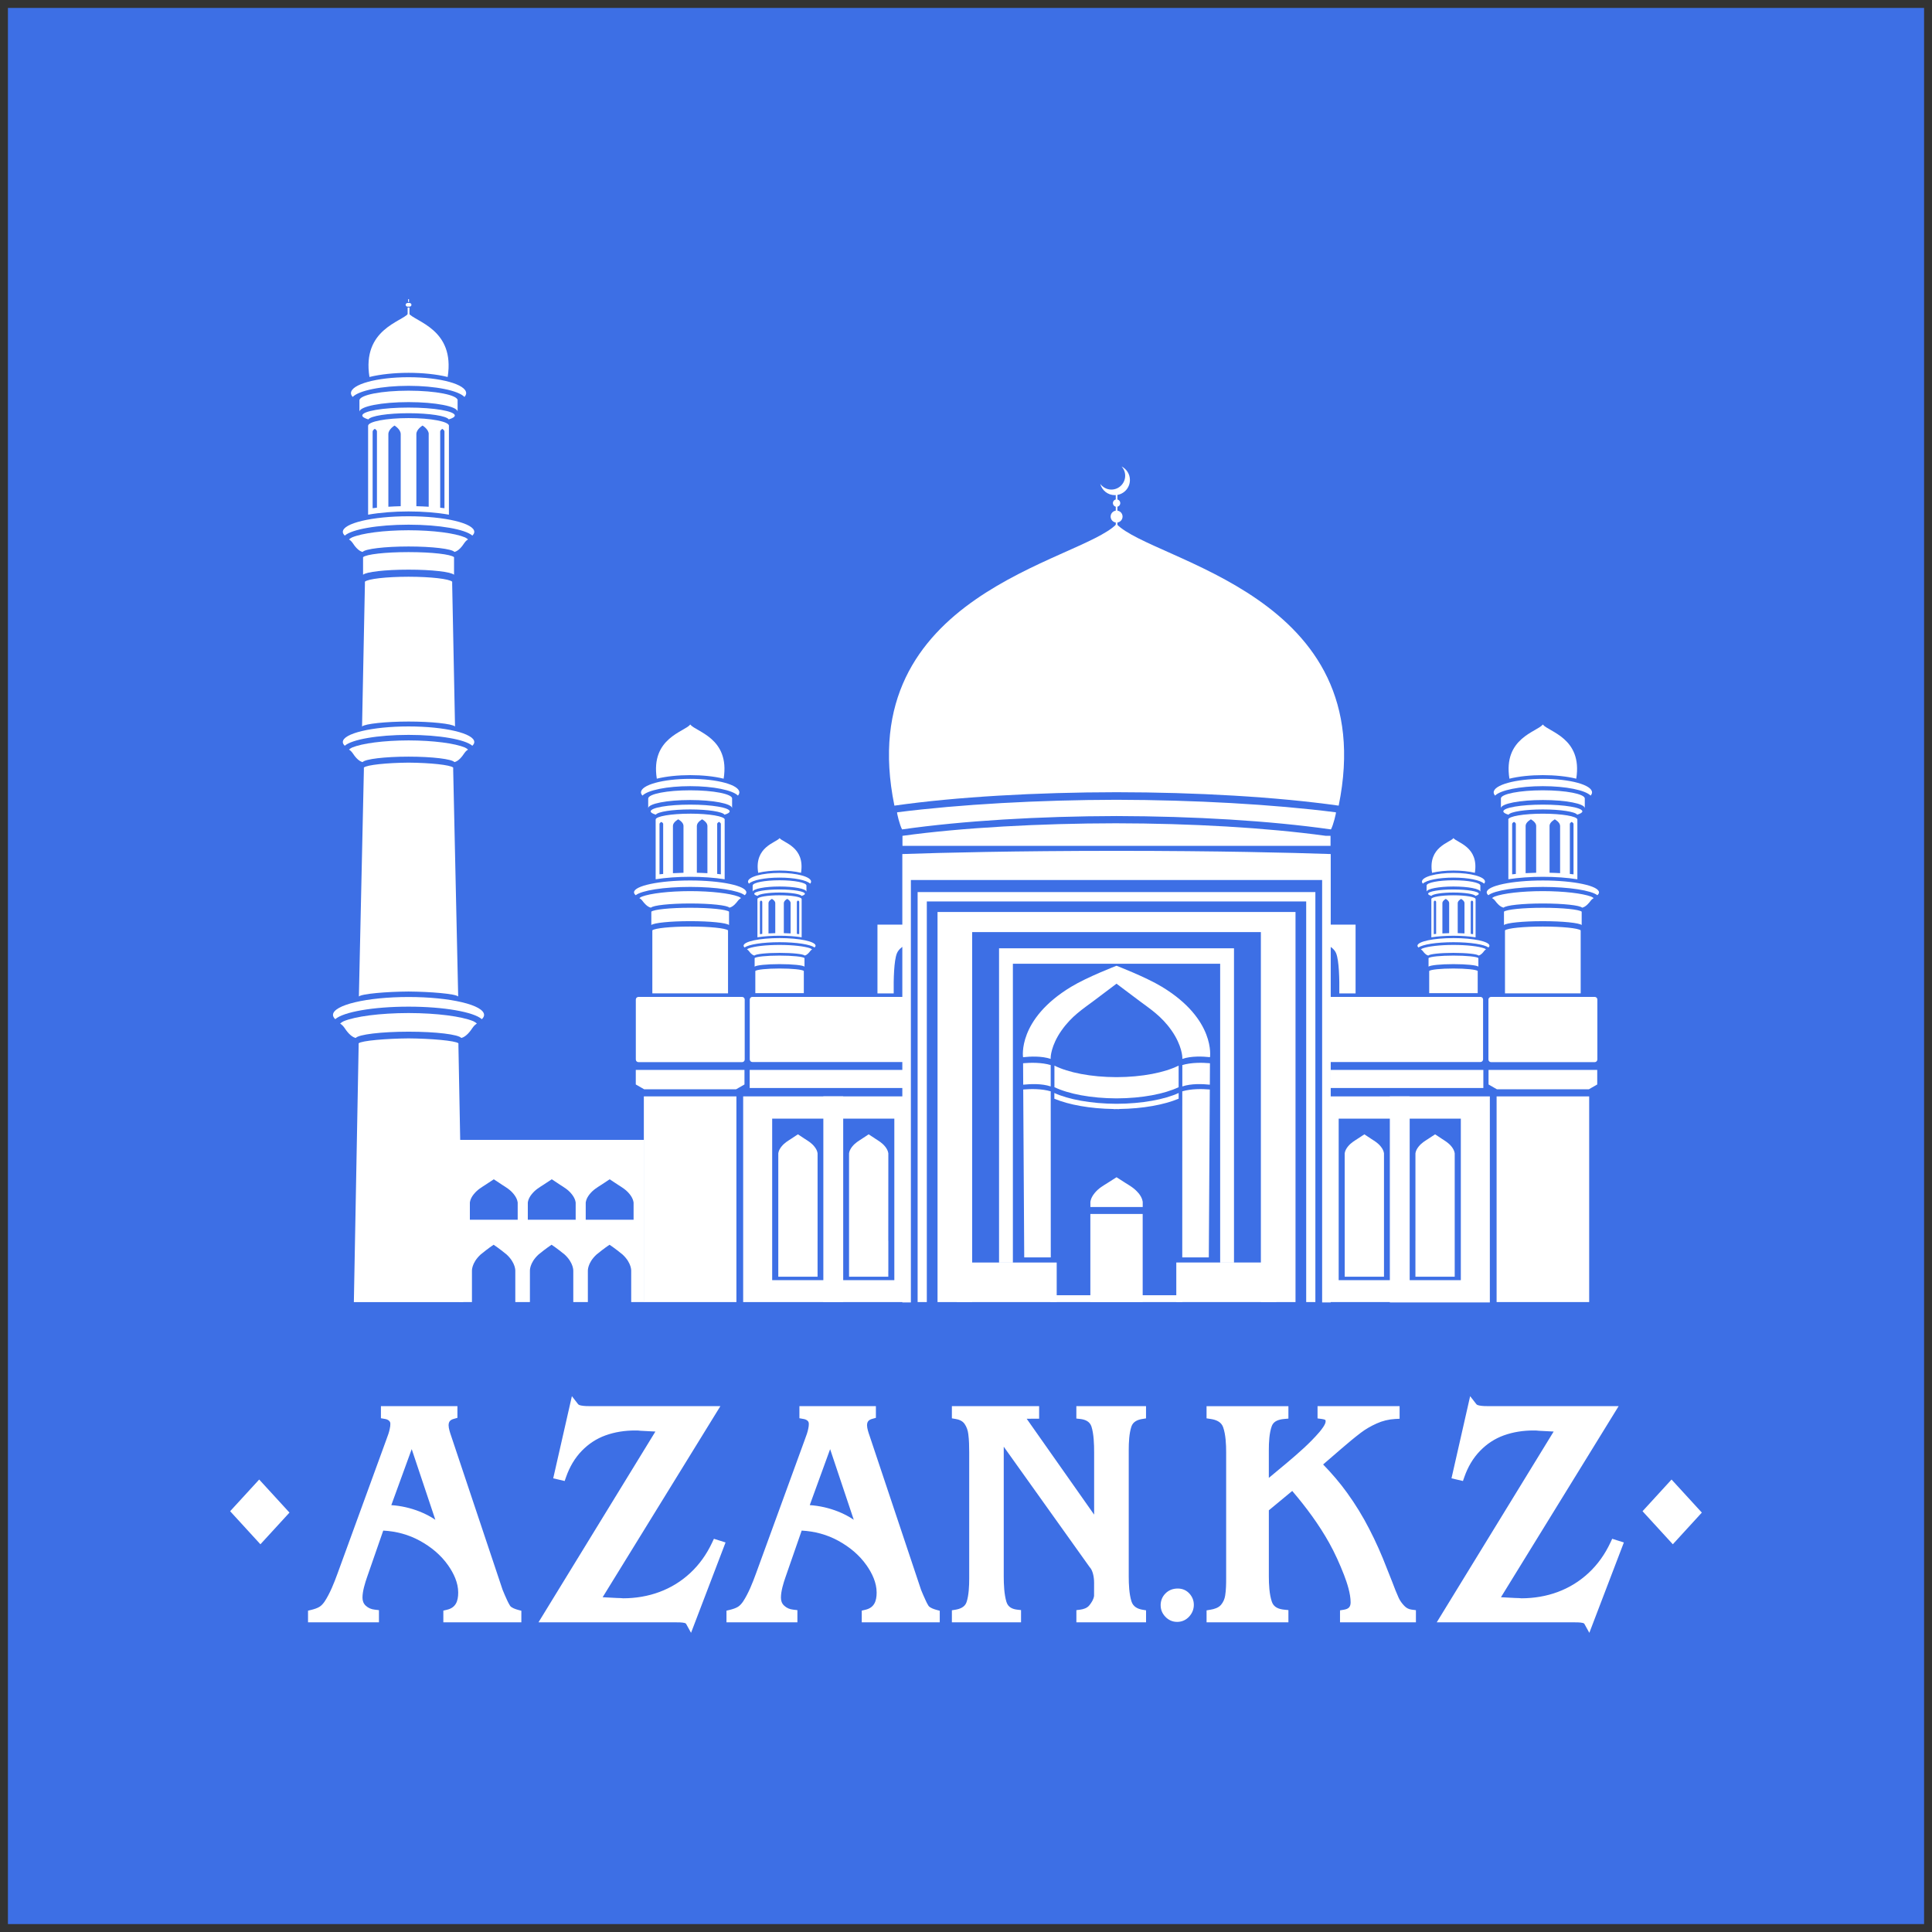 <?xml version="1.0" encoding="UTF-8" standalone="no" ?>
<!DOCTYPE svg PUBLIC "-//W3C//DTD SVG 1.1//EN" "http://www.w3.org/Graphics/SVG/1.1/DTD/svg11.dtd">
<svg xmlns="http://www.w3.org/2000/svg" xmlns:xlink="http://www.w3.org/1999/xlink" version="1.1" width="1032.428" height="1032.428" viewBox="7.143 7.143 1032.428 1032.428" xml:space="preserve">
<rect x="7.143" y="7.143" width="1032.428" height="1032.428" fill="#333333" stroke="none"/>
<desc>Created with Fabric.js 5.3.0</desc>
<defs>
</defs>
<g transform="matrix(1 0 0 1 523.357 523.357)" id="BlN--Eam2PyWOy8yV0fLf"  >
<g style=""   >
		<g transform="matrix(9.6 0 0 9.6 0 0)" id="de3V0vrE1dnioMZopCMGo"  >
<path style="stroke: none; stroke-width: 0.878; stroke-dasharray: none; stroke-linecap: butt; stroke-dashoffset: 0; stroke-linejoin: miter; stroke-miterlimit: 4; fill: rgb(61,111,229); fill-rule: nonzero; opacity: 1;"  transform=" translate(-53.331, -53.331)" d="M 0 106.662 L 0 0 L 106.662 0 L 106.662 106.662 z" stroke-linecap="round" />
</g>
		<g transform="matrix(9.522 0 0 9.522 3.628 -199.324)" id="I-EhHAw8oEBBFWKv1wzGY"  >
<path style="stroke: none; stroke-width: 1; stroke-dasharray: none; stroke-linecap: butt; stroke-dashoffset: 0; stroke-linejoin: miter; stroke-miterlimit: 4; fill: rgb(255,255,255); fill-rule: evenodd; opacity: 1;"  transform=" translate(-41.833, -16.52)" d="M 10.17 0.822 L 10.17 0.817 L 10.168 0.817 L 10.168 0.822 C 9.808 1.302 7.544 1.707 7.973 4.397 C 8.593 4.244 9.383 4.164 10.169 4.163 C 10.954 4.163 11.742 4.243 12.363 4.397 C 12.791 1.707 10.529 1.301 10.168 0.822 M 49.903 12.654 L 49.897 12.654 C 47.847 14.768 35 16.564 37.434 28.454 C 40.892 27.958 45.434 27.704 49.9 27.7 C 54.368 27.703 58.844 27.958 62.367 28.453 C 64.8 16.563 51.953 14.768 49.903 12.653 M 25.976 23.9 L 25.976 23.896 L 25.976 23.901 C 25.666 24.309 23.736 24.654 24.1 26.941 C 24.63 26.809 25.304 26.741 25.976 26.741 C 26.648 26.741 27.321 26.809 27.851 26.941 C 28.218 24.654 26.286 24.309 25.977 23.901 M 30.992 30.276 L 30.992 30.273 L 30.992 30.276 C 30.794 30.536 29.555 30.758 29.789 32.223 C 30.129 32.14 30.559 32.096 30.991 32.096 C 31.421 32.096 31.853 32.14 32.193 32.223 C 32.428 30.758 31.189 30.537 30.991 30.276 M 73.824 23.9 L 73.824 23.896 L 73.824 23.901 C 74.134 24.309 76.066 24.654 75.7 26.941 C 75.17 26.809 74.496 26.741 73.824 26.741 C 73.152 26.741 72.479 26.809 71.949 26.941 C 71.582 24.654 73.515 24.309 73.823 23.901 M 68.81 30.276 L 68.81 30.273 L 68.81 30.276 C 69.007 30.536 70.245 30.758 70.01 32.223 C 69.67 32.14 69.24 32.096 68.81 32.096 C 68.378 32.096 67.946 32.14 67.607 32.223 C 67.372 30.758 68.611 30.537 68.809 30.276" stroke-linecap="round" />
</g>
		<g transform="matrix(9.522 0 0 9.522 80.48 -243.554)" id="DtCJq4bh1eZ2fC_P6mS5m"  >
<path style="stroke: none; stroke-width: 1; stroke-dasharray: none; stroke-linecap: butt; stroke-dashoffset: 0; stroke-linejoin: miter; stroke-miterlimit: 4; fill: rgb(255,255,255); fill-rule: evenodd; opacity: 1;"  transform=" translate(-49.904, -11.875)" d="M 49.857 11 L 49.95 11 L 49.95 12.75 L 49.857 12.75 z" stroke-linecap="round" />
</g>
		<g transform="matrix(9.522 0 0 9.522 10.612 -43.582)" id="-v6zJ9wLMAKMXlPa6huDy"  >
<path style="stroke: none; stroke-width: 1; stroke-dasharray: none; stroke-linecap: butt; stroke-dashoffset: 0; stroke-linejoin: miter; stroke-miterlimit: 4; fill: rgb(255,255,255); fill-rule: evenodd; opacity: 1;"  transform=" translate(-42.566, -32.876)" d="M 49.568 12.23 C 49.568 12.416 49.718 12.567 49.904 12.567 C 50.088 12.567 50.238 12.417 50.238 12.231 C 50.238 12.046 50.088 11.895 49.904 11.895 C 49.719 11.895 49.568 12.045 49.568 12.232 M 49.697 11.475 C 49.697 11.589 49.789 11.682 49.904 11.682 C 50.017 11.682 50.109 11.589 50.109 11.475 C 50.109 11.361 50.016 11.268 49.903 11.268 C 49.788 11.268 49.696 11.361 49.696 11.475 M 50.185 9.42 C 50.308 9.557 50.385 9.736 50.385 9.936 C 50.385 10.366 50.038 10.716 49.609 10.716 C 49.352 10.716 49.126 10.586 48.985 10.394 C 49.081 10.758 49.409 11.028 49.801 11.028 C 50.271 11.028 50.651 10.648 50.651 10.176 C 50.651 9.844 50.459 9.56 50.184 9.419 M 23.212 27.71 C 23.212 27.772 23.242 27.833 23.294 27.89 C 23.588 27.586 24.674 27.36 25.974 27.36 C 27.271 27.36 28.357 27.586 28.652 27.89 C 28.702 27.833 28.732 27.772 28.732 27.71 C 28.732 27.29 27.497 26.95 25.972 26.95 C 24.448 26.95 23.212 27.29 23.212 27.71 M 49.898 30.99 C 44.138 30.992 40.14 31.093 37.878 31.17 L 37.878 56.333 L 38.358 56.333 L 38.358 32.626 L 61.438 32.626 L 61.438 56.333 L 61.92 56.333 L 61.92 31.17 C 59.658 31.093 55.66 30.992 49.898 30.99" stroke-linecap="round" />
</g>
		<g transform="matrix(9.522 0 0 9.522 80.432 74.543)" id="SyaY1j-kHhHAMTAJMH7tF"  >
<path style="stroke: none; stroke-width: 1; stroke-dasharray: none; stroke-linecap: butt; stroke-dashoffset: 0; stroke-linejoin: miter; stroke-miterlimit: 4; fill: rgb(255,255,255); fill-rule: evenodd; opacity: 1;"  transform=" translate(-49.898, -45.282)" d="M 43.306 36.46 L 43.306 54.103 L 44.082 54.103 L 44.082 37.327 L 55.715 37.327 L 55.715 54.103 L 56.491 54.103 L 56.491 36.46 L 43.307 36.46" stroke-linecap="round" />
</g>
		<g transform="matrix(9.522 0 0 9.522 -101.269 -88.431)" id="A4-U8m2hfESi2UHphofbx"  >
<path style="stroke: none; stroke-width: 1; stroke-dasharray: none; stroke-linecap: butt; stroke-dashoffset: 0; stroke-linejoin: miter; stroke-miterlimit: 4; fill: rgb(255,255,255); fill-rule: evenodd; opacity: 1;"  transform=" translate(-30.816, -28.166)" d="M 53.59 44.487 L 53.588 53.807 L 55.078 53.807 L 55.134 44.384 C 54.697 44.346 54.094 44.338 53.591 44.487 M 55.136 44.114 L 55.142 42.91 C 54.706 42.872 54.098 42.862 53.592 43.012 L 53.592 44.212 C 54.092 44.042 54.735 44.072 55.136 44.114 M 46.206 44.487 L 46.209 53.807 L 44.719 53.807 L 44.663 44.384 C 45.099 44.346 45.703 44.338 46.205 44.487 M 44.662 44.114 L 44.655 42.91 C 45.092 42.872 45.699 42.862 46.205 43.012 L 46.205 44.212 C 45.705 44.042 45.062 44.072 44.662 44.114 M 52.45 38.622 C 51.523 38.062 49.903 37.442 49.903 37.442 L 49.893 37.442 C 49.893 37.442 48.273 38.062 47.349 38.622 C 44.321 40.452 44.653 42.572 44.653 42.572 C 45.053 42.527 45.701 42.497 46.203 42.667 L 46.203 42.584 C 46.203 42.584 46.213 41.922 46.81 41.074 C 47.385 40.256 48.012 39.866 48.62 39.408 C 49.325 38.878 49.84 38.491 49.895 38.448 L 49.895 38.442 L 49.895 38.444 L 49.9 38.444 L 49.9 38.442 L 49.902 38.442 L 49.902 38.449 C 49.958 38.489 50.472 38.877 51.177 39.407 C 51.785 39.865 52.413 40.255 52.987 41.072 C 53.583 41.922 53.592 42.582 53.592 42.582 L 53.592 42.666 C 54.095 42.496 54.745 42.526 55.144 42.57 C 55.144 42.57 55.474 40.453 52.449 38.622 M 51.127 50.196 C 50.897 49.919 50.649 49.786 50.407 49.633 L 49.901 49.309 L 49.901 49.306 L 49.9 49.306 L 49.9 49.308 C 49.877 49.32 49.672 49.451 49.392 49.631 C 49.15 49.785 48.9 49.917 48.672 50.194 C 48.435 50.481 48.432 50.704 48.432 50.704 L 48.432 50.98 L 51.369 50.98 L 51.369 50.703 C 51.369 50.703 51.366 50.481 51.129 50.193 M 51.367 51.37 L 48.43 51.37 L 48.43 56.302 L 51.367 56.302 L 51.367 51.37 M 53.383 43.043 C 52.603 43.433 51.337 43.687 49.898 43.691 C 48.461 43.688 47.194 43.433 46.414 43.044 L 46.414 44.254 C 47.206 44.632 48.467 44.877 49.894 44.882 L 49.904 44.882 C 51.331 44.878 52.591 44.632 53.384 44.255 L 53.384 43.045 M 10.115 0.503 L 10.218 0.503 L 10.218 0.913 L 10.115 0.913 Z M 10.14 0.03 L 10.192 0.03 L 10.192 0.187 L 10.142 0.187 L 10.142 0.03 Z M 10.004 0.345 C 10.004 0.403 10.057 0.451 10.121 0.451 L 10.213 0.451 C 10.278 0.451 10.33 0.404 10.33 0.346 C 10.33 0.288 10.277 0.241 10.212 0.241 L 10.122 0.241 C 10.057 0.241 10.004 0.288 10.004 0.346 M 13.856 13.09 C 13.856 12.606 12.204 12.214 10.166 12.214 C 8.129 12.214 6.478 12.606 6.478 13.09 C 6.478 13.162 6.518 13.23 6.588 13.298 C 6.98 12.948 8.432 12.686 10.168 12.686 C 11.902 12.686 13.353 12.946 13.746 13.298 C 13.816 13.231 13.856 13.162 13.856 13.09 M 12.72 15.43 L 12.72 14.51 C 12.547 14.35 11.48 14.225 10.184 14.225 L 10.15 14.225 C 8.854 14.225 7.786 14.349 7.614 14.51 L 7.614 15.496 C 7.784 15.334 8.852 15.21 10.15 15.21 L 10.183 15.21 C 11.48 15.21 12.549 15.334 12.719 15.496 L 12.719 15.429 M 6.934 5.305 C 6.934 5.378 6.97 5.449 7.031 5.517 C 7.377 5.159 8.648 4.893 10.168 4.893 C 11.688 4.893 12.958 5.159 13.304 5.517 C 13.364 5.449 13.4 5.377 13.4 5.305 C 13.4 4.81 11.952 4.41 10.167 4.41 C 8.382 4.41 6.934 4.81 6.934 5.305 M 10.167 6.704 C 8.914 6.704 7.897 6.898 7.897 7.137 L 7.897 12.125 C 8.561 12.005 9.367 11.943 10.167 11.943 C 10.967 11.943 11.77 12.005 12.432 12.125 L 12.432 7.15 L 12.436 7.137 C 12.436 6.897 11.42 6.704 10.166 6.704 z M 8.393 7.464 L 8.393 11.732 L 8.151 11.762 L 8.151 7.458 L 8.153 7.458 C 8.157 7.372 8.27 7.308 8.273 7.308 C 8.276 7.308 8.39 7.372 8.393 7.458 L 8.393 7.462 z M 9.727 7.601 L 9.727 11.649 C 9.489 11.655 9.257 11.665 9.034 11.679 L 9.034 7.59 C 9.046 7.324 9.371 7.13 9.379 7.124 L 9.382 7.124 C 9.389 7.131 9.715 7.324 9.726 7.59 L 9.728 7.603 L 9.725 7.603 Z M 11.297 7.601 L 11.297 11.679 C 11.077 11.665 10.844 11.655 10.605 11.649 L 10.605 7.59 C 10.618 7.324 10.943 7.13 10.951 7.124 L 10.956 7.124 C 10.963 7.131 11.288 7.324 11.299 7.59 L 11.302 7.603 L 11.3 7.603 Z M 12.182 7.465 L 12.182 11.762 C 12.104 11.752 12.022 11.742 11.942 11.734 L 11.942 7.46 C 11.945 7.374 12.058 7.31 12.062 7.31 C 12.065 7.31 12.178 7.374 12.182 7.46 L 12.182 7.464 z" stroke-linecap="round" />
</g>
		<g transform="matrix(9.522 0 0 9.522 -297.887 -301.819)" id="S-6dycysozISfoPhT63pl"  >
<path style="stroke: none; stroke-width: 1; stroke-dasharray: none; stroke-linecap: butt; stroke-dashoffset: 0; stroke-linejoin: miter; stroke-miterlimit: 4; fill: rgb(255,255,255); fill-rule: evenodd; opacity: 1;"  transform=" translate(-10.168, -5.756)" d="M 12.92 6.345 L 12.92 5.715 L 12.924 5.709 C 12.924 5.409 11.689 5.165 10.167 5.165 C 8.652 5.165 7.424 5.405 7.411 5.705 L 7.411 6.347 C 7.425 6.049 8.653 5.807 10.168 5.807 C 11.678 5.807 12.903 6.047 12.922 6.344" stroke-linecap="round" />
</g>
		<g transform="matrix(9.522 0 0 9.522 -297.892 -208.061)" id="OWY5KsdRllcTGWKav23CF"  >
<path style="stroke: none; stroke-width: 1; stroke-dasharray: none; stroke-linecap: butt; stroke-dashoffset: 0; stroke-linejoin: miter; stroke-miterlimit: 4; fill: rgb(255,255,255); fill-rule: evenodd; opacity: 1;"  transform=" translate(-10.167, -15.602)" d="M 12.763 6.558 C 12.763 6.313 11.6 6.113 10.167 6.113 C 8.733 6.113 7.571 6.313 7.571 6.558 C 7.571 6.638 7.697 6.713 7.911 6.778 C 8.033 6.582 8.996 6.43 10.168 6.43 C 11.338 6.43 12.302 6.582 12.423 6.777 C 12.639 6.713 12.763 6.637 12.763 6.557 M 13.335 13.398 C 12.769 13.163 11.567 13 10.169 12.998 L 10.165 12.998 C 8.765 13 7.563 13.163 6.998 13.398 C 6.925 13.434 6.866 13.472 6.826 13.513 C 6.856 13.533 6.956 13.598 7.038 13.723 C 7.13 13.863 7.338 14.159 7.588 14.216 C 7.726 14.044 8.825 13.91 10.165 13.909 C 11.505 13.909 12.603 14.043 12.742 14.215 C 12.992 14.158 13.199 13.863 13.292 13.721 C 13.372 13.597 13.472 13.531 13.504 13.511 C 13.464 13.471 13.404 13.433 13.334 13.397 M 13.856 24.884 C 13.856 24.401 12.204 24.008 10.166 24.008 C 8.129 24.008 6.478 24.401 6.478 24.884 C 6.478 24.956 6.518 25.026 6.588 25.092 C 6.98 24.742 8.432 24.482 10.168 24.482 C 11.902 24.482 13.353 24.742 13.746 25.092 C 13.816 25.026 13.856 24.956 13.856 24.884" stroke-linecap="round" />
</g>
		<g transform="matrix(9.522 0 0 9.522 -297.901 -46.072)" id="OYHPPHXSvCbjE7DuJqOva"  >
<path style="stroke: none; stroke-width: 1; stroke-dasharray: none; stroke-linecap: butt; stroke-dashoffset: 0; stroke-linejoin: miter; stroke-miterlimit: 4; fill: rgb(255,255,255); fill-rule: evenodd; opacity: 1;"  transform=" translate(-10.166, -32.614)" d="M 13.335 25.192 C 12.769 24.958 11.567 24.795 10.169 24.792 L 10.165 24.792 C 8.765 24.795 7.563 24.958 6.998 25.192 C 6.925 25.228 6.866 25.267 6.826 25.307 C 6.856 25.327 6.956 25.393 7.038 25.517 C 7.13 25.657 7.338 25.953 7.588 26.01 C 7.726 25.84 8.825 25.704 10.165 25.703 C 11.505 25.703 12.603 25.839 12.742 26.01 C 12.992 25.953 13.199 25.658 13.292 25.517 C 13.372 25.393 13.472 25.327 13.504 25.307 C 13.464 25.267 13.404 25.227 13.334 25.192 M 14.406 40.2 C 14.406 39.642 12.508 39.192 10.166 39.192 C 7.826 39.192 5.926 39.642 5.926 40.199 C 5.926 40.279 5.974 40.359 6.053 40.437 C 6.506 40.034 8.173 39.734 10.167 39.734 C 12.16 39.734 13.827 40.034 14.28 40.437 C 14.36 40.36 14.406 40.28 14.406 40.197" stroke-linecap="round" />
</g>
		<g transform="matrix(9.522 0 0 9.522 -69.811 0.114)" id="RqzFLODwvYyZUj-zJ5qu3"  >
<path style="stroke: none; stroke-width: 1; stroke-dasharray: none; stroke-linecap: butt; stroke-dashoffset: 0; stroke-linejoin: miter; stroke-miterlimit: 4; fill: rgb(255,255,255); fill-rule: evenodd; opacity: 1;"  transform=" translate(-34.12, -37.465)" d="M 13.807 40.553 C 13.157 40.283 11.777 40.096 10.169 40.093 L 10.164 40.093 C 8.556 40.096 7.174 40.283 6.524 40.553 C 6.444 40.593 6.374 40.638 6.328 40.683 C 6.364 40.707 6.478 40.783 6.572 40.925 C 6.678 41.087 6.917 41.425 7.202 41.493 C 7.362 41.295 8.625 41.141 10.165 41.139 C 11.705 41.139 12.967 41.294 13.127 41.492 C 13.411 41.425 13.65 41.086 13.757 40.924 C 13.85 40.782 13.965 40.706 14.002 40.684 C 13.954 40.637 13.887 40.594 13.804 40.552 M 61.91 30.182 L 61.908 30.182 L 61.908 30.148 L 61.652 30.148 C 58.272 29.686 54.062 29.448 49.856 29.444 C 45.646 29.448 41.214 29.686 37.886 30.148 L 37.886 30.71 L 61.91 30.71 L 61.91 30.182 L 61.912 30.182 M 46.41 44.582 L 46.41 44.902 C 47.225 45.242 48.407 45.459 49.745 45.479 L 49.745 45.486 L 49.898 45.482 L 50.052 45.486 L 50.052 45.478 C 51.39 45.458 52.572 45.241 53.386 44.9 L 53.386 44.58 C 52.606 44.94 51.336 45.182 49.901 45.186 C 48.461 45.182 47.193 44.939 46.411 44.58 z" stroke-linecap="round" />
</g>
		<g transform="matrix(9.522 0 0 9.522 10.151 -14.002)" id="HvBdHAruoyugdyKHvRHo8"  >
<path style="stroke: none; stroke-width: 1; stroke-dasharray: none; stroke-linecap: butt; stroke-dashoffset: 0; stroke-linejoin: miter; stroke-miterlimit: 4; fill: rgb(255,255,255); fill-rule: evenodd; opacity: 1;"  transform=" translate(-42.518, -35.983)" d="M 62.21 28.828 C 58.658 28.376 54.252 28.135 49.91 28.125 L 49.887 28.125 C 45.545 28.135 41.139 28.375 37.587 28.828 C 37.557 28.831 37.734 29.56 37.865 29.788 C 41.295 29.3 45.552 29.048 49.898 29.038 C 54.245 29.048 58.504 29.3 61.933 29.788 C 62.063 29.56 62.24 28.831 62.211 28.828 M 37.57 36.753 C 37.678 36.471 37.957 36.328 38.12 36.233 L 38.12 35.131 L 36.483 35.131 L 36.483 38.991 L 37.395 38.991 C 37.383 38.181 37.41 37.166 37.569 36.754 M 22.92 43.285 L 22.92 44.102 L 23.39 44.372 L 28.55 44.372 L 29.02 44.102 L 29.02 43.285 L 22.92 43.285 M 29.124 33.32 C 29.124 32.953 27.714 32.654 25.974 32.654 C 24.232 32.654 22.821 32.954 22.821 33.321 C 22.821 33.377 22.857 33.431 22.916 33.481 C 23.252 33.213 24.492 33.015 25.974 33.015 C 27.454 33.015 28.694 33.213 29.032 33.481 C 29.092 33.431 29.126 33.377 29.126 33.321 M 28.153 35.103 L 28.153 34.403 C 28.006 34.281 27.093 34.186 25.987 34.186 L 25.957 34.186 C 24.851 34.186 23.939 34.281 23.792 34.403 L 23.792 35.153 C 23.937 35.033 24.85 34.937 25.958 34.937 L 25.988 34.937 C 27.095 34.937 28.008 35.032 28.153 35.154 L 28.153 35.104 M 25.973 28.905 C 24.903 28.905 24.035 29.053 24.035 29.235 L 24.035 32.587 C 24.601 32.495 25.288 32.447 25.973 32.447 C 26.656 32.447 27.343 32.495 27.908 32.587 L 27.908 29.244 L 27.911 29.234 C 27.911 29.054 27.044 28.904 25.974 28.904 z M 24.457 29.485 L 24.457 32.288 L 24.251 32.308 L 24.251 29.481 C 24.256 29.417 24.351 29.369 24.355 29.367 C 24.358 29.369 24.455 29.417 24.458 29.482 L 24.458 29.486 z M 25.597 29.589 L 25.597 32.222 C 25.393 32.226 25.195 32.234 25.005 32.245 L 25.005 29.578 C 25.015 29.375 25.295 29.228 25.3 29.222 L 25.304 29.222 C 25.309 29.228 25.588 29.375 25.596 29.577 L 25.598 29.587 z M 26.94 29.589 L 26.94 32.245 C 26.75 32.235 26.55 32.225 26.347 32.222 L 26.347 29.578 L 26.349 29.578 C 26.357 29.375 26.635 29.228 26.641 29.222 L 26.645 29.222 C 26.651 29.228 26.929 29.375 26.939 29.577 L 26.939 29.587 z M 27.694 29.483 L 27.694 32.308 C 27.626 32.298 27.558 32.292 27.488 32.285 L 27.488 29.479 C 27.491 29.415 27.588 29.367 27.59 29.365 L 27.592 29.365 C 27.594 29.367 27.69 29.415 27.694 29.48 L 27.694 29.484 z M 28.325 28.594 L 28.325 28.06 L 28.327 28.053 C 28.327 27.798 27.273 27.593 25.973 27.593 C 24.678 27.593 23.629 27.797 23.619 28.05 L 23.617 28.05 L 23.617 28.596 C 23.627 28.343 24.677 28.138 25.972 28.138 C 27.262 28.138 28.308 28.342 28.324 28.594" stroke-linecap="round" />
</g>
		<g transform="matrix(9.522 0 0 9.522 -127.462 -35.798)" id="WXOJCwBdc0KkJvrxD-Zk7"  >
<path style="stroke: none; stroke-width: 1; stroke-dasharray: none; stroke-linecap: butt; stroke-dashoffset: 0; stroke-linejoin: miter; stroke-miterlimit: 4; fill: rgb(255,255,255); fill-rule: evenodd; opacity: 1;"  transform=" translate(-28.066, -33.694)" d="M 28.19 28.775 C 28.19 28.567 27.197 28.397 25.973 28.397 C 24.748 28.397 23.755 28.567 23.755 28.775 C 23.755 28.843 23.862 28.905 24.045 28.961 C 24.15 28.797 24.972 28.667 25.973 28.667 C 26.973 28.667 27.796 28.797 27.899 28.962 C 28.082 28.908 28.189 28.845 28.189 28.777 M 28.097 38.99 L 28.097 35.452 C 27.955 35.332 27.067 35.24 25.987 35.24 L 25.957 35.24 C 24.88 35.24 23.99 35.332 23.849 35.452 L 23.849 38.99 L 28.096 38.99 M 28.68 33.556 C 28.195 33.376 27.17 33.253 25.974 33.251 L 25.971 33.251 C 24.777 33.254 23.751 33.378 23.268 33.557 C 23.206 33.585 23.155 33.614 23.121 33.645 C 23.148 33.659 23.234 33.71 23.301 33.805 C 23.381 33.912 23.559 34.137 23.771 34.18 C 23.891 34.048 24.829 33.946 25.974 33.945 C 27.118 33.945 28.057 34.048 28.174 34.179 C 28.388 34.135 28.564 33.909 28.644 33.802 C 28.714 33.708 28.799 33.657 28.826 33.642 C 28.791 33.612 28.741 33.582 28.68 33.555 M 33.01 36.315 C 33.01 36.078 32.105 35.887 30.99 35.887 C 29.874 35.887 28.97 36.077 28.97 36.315 C 28.97 36.35 28.99 36.385 29.03 36.415 C 29.244 36.245 30.04 36.118 30.99 36.118 C 31.94 36.118 32.734 36.245 32.95 36.416 C 32.987 36.384 33.01 36.35 33.01 36.316 M 32.388 37.457 L 32.388 37.007 C 32.293 36.929 31.708 36.869 30.998 36.869 L 30.98 36.869 C 30.27 36.869 29.686 36.929 29.59 37.007 L 29.59 37.489 C 29.684 37.409 30.27 37.349 30.98 37.349 L 31 37.349 C 31.71 37.349 32.294 37.409 32.388 37.489 L 32.388 37.456 M 29.22 32.718 C 29.22 32.758 29.24 32.796 29.272 32.833 C 29.46 32.638 30.157 32.493 30.989 32.493 C 31.821 32.493 32.517 32.638 32.706 32.833 C 32.738 32.796 32.758 32.757 32.758 32.718 C 32.758 32.448 31.964 32.23 30.988 32.23 C 30.01 32.23 29.218 32.45 29.218 32.718 M 30.99 33.484 C 30.303 33.484 29.747 33.579 29.747 33.696 L 29.747 35.843 C 30.11 35.785 30.55 35.755 30.989 35.755 C 31.426 35.755 31.867 35.785 32.229 35.843 L 32.229 33.697 C 32.229 33.58 31.675 33.485 30.989 33.485 z M 30.018 33.854 L 30.018 35.652 L 29.886 35.666 L 29.886 33.854 C 29.888 33.811 29.95 33.781 29.952 33.779 C 29.952 33.779 30.016 33.809 30.018 33.852 z M 30.748 33.922 L 30.748 35.61 C 30.618 35.614 30.491 35.618 30.368 35.626 L 30.368 33.915 C 30.376 33.785 30.554 33.69 30.558 33.687 L 30.56 33.687 C 30.564 33.69 30.742 33.785 30.748 33.915 L 30.748 33.921 z M 31.608 33.922 L 31.608 35.626 C 31.488 35.618 31.36 35.614 31.228 35.61 L 31.228 33.915 L 31.23 33.915 C 31.235 33.785 31.414 33.69 31.42 33.687 C 31.424 33.69 31.602 33.785 31.61 33.915 L 31.61 33.921 z M 32.092 33.855 L 32.092 35.665 C 32.049 35.661 32.005 35.655 31.96 35.652 L 31.96 33.852 C 31.963 33.812 32.025 33.782 32.027 33.779 C 32.029 33.779 32.091 33.809 32.092 33.852 L 32.092 33.854 z" stroke-linecap="round" />
</g>
		<g transform="matrix(9.522 0 0 9.522 -99.634 -42.744)" id="DsBnp72wVPss-okX4bfCV"  >
<path style="stroke: none; stroke-width: 1; stroke-dasharray: none; stroke-linecap: butt; stroke-dashoffset: 0; stroke-linejoin: miter; stroke-miterlimit: 4; fill: rgb(255,255,255); fill-rule: evenodd; opacity: 1;"  transform=" translate(-30.988, -32.964)" d="M 32.497 33.284 L 32.497 32.938 C 32.497 32.774 31.823 32.642 30.989 32.642 C 30.159 32.642 29.486 32.772 29.479 32.936 L 29.479 33.286 C 29.486 33.124 30.159 32.992 30.989 32.992 C 31.815 32.992 32.486 33.122 32.496 33.284" stroke-linecap="round" />
</g>
		<g transform="matrix(9.522 0 0 9.522 110.613 33.022)" id="QP4uR4euMH7xs2QyMwSVU"  >
<path style="stroke: none; stroke-width: 1; stroke-dasharray: none; stroke-linecap: butt; stroke-dashoffset: 0; stroke-linejoin: miter; stroke-miterlimit: 4; fill: rgb(255,255,255); fill-rule: evenodd; opacity: 1;"  transform=" translate(-53.068, -40.921)" d="M 32.41 33.4 C 32.41 33.267 31.774 33.158 30.99 33.158 C 30.204 33.158 29.567 33.268 29.567 33.4 C 29.567 33.444 29.637 33.484 29.754 33.52 C 29.82 33.414 30.348 33.33 30.989 33.33 C 31.629 33.33 32.157 33.414 32.224 33.52 C 32.341 33.484 32.409 33.444 32.409 33.4 M 32.35 38.978 L 32.35 37.73 C 32.26 37.653 31.69 37.594 30.998 37.594 L 30.98 37.594 C 30.29 37.594 29.718 37.654 29.628 37.73 L 29.628 38.978 L 32.35 38.978 M 32.724 36.465 C 32.414 36.351 31.756 36.271 30.99 36.27 L 30.988 36.27 C 30.222 36.27 29.564 36.35 29.254 36.465 C 29.214 36.483 29.182 36.502 29.16 36.521 C 29.178 36.531 29.232 36.564 29.277 36.624 C 29.327 36.694 29.441 36.838 29.577 36.866 C 29.653 36.782 30.255 36.716 30.989 36.716 C 31.722 36.716 32.323 36.782 32.399 36.866 C 32.536 36.838 32.649 36.694 32.701 36.624 C 32.745 36.564 32.799 36.532 32.817 36.522 C 32.794 36.504 32.762 36.485 32.723 36.467 M 29.31 43.285 L 37.902 43.285 L 37.902 44.3 L 29.312 44.3 L 29.312 43.285 z M 33.122 52.872 L 33.122 47.98 C 33.122 47.98 33.122 47.807 32.942 47.586 C 32.772 47.373 32.584 47.271 32.402 47.152 C 32.192 47.012 32.038 46.912 32.022 46.902 L 32.022 46.899 L 32.019 46.899 L 31.637 47.151 C 31.457 47.271 31.269 47.371 31.097 47.585 C 30.919 47.805 30.917 47.979 30.917 47.979 L 30.917 54.892 L 33.121 54.892 L 33.121 52.872 M 37.09 52.872 L 37.093 47.98 C 37.093 47.98 37.09 47.807 36.913 47.586 C 36.741 47.373 36.553 47.271 36.373 47.152 C 36.163 47.012 36.008 46.912 35.993 46.902 L 35.993 46.899 L 35.99 46.899 L 35.608 47.151 C 35.428 47.271 35.24 47.371 35.068 47.585 C 34.89 47.805 34.888 47.979 34.888 47.979 L 34.888 54.892 L 37.091 54.892 L 37.091 54.558 L 37.093 54.558 L 37.093 52.872 M 62.23 36.753 C 62.12 36.471 61.84 36.328 61.677 36.233 L 61.677 35.131 L 63.315 35.131 L 63.315 38.991 L 62.402 38.991 C 62.414 38.181 62.387 37.166 62.229 36.754 M 76.877 43.285 L 76.877 44.102 L 76.407 44.372 L 71.247 44.372 L 70.777 44.102 L 70.777 43.285 L 76.877 43.285 M 70.674 33.32 C 70.674 32.953 72.084 32.654 73.824 32.654 C 75.564 32.654 76.976 32.954 76.976 33.321 C 76.976 33.377 76.941 33.431 76.883 33.481 C 76.546 33.213 75.307 33.015 73.825 33.015 C 72.343 33.015 71.103 33.213 70.767 33.481 C 70.707 33.431 70.674 33.377 70.674 33.321 M 71.643 35.103 L 71.643 34.403 C 71.791 34.281 72.703 34.186 73.809 34.186 L 73.839 34.186 C 74.945 34.186 75.859 34.281 76.004 34.403 L 76.004 35.153 C 75.859 35.033 74.946 34.937 73.838 34.937 L 73.808 34.937 C 72.7 34.937 71.788 35.032 71.641 35.154 L 71.641 35.104 M 76.585 27.71 C 76.585 27.772 76.555 27.833 76.505 27.89 C 76.209 27.586 75.123 27.36 73.825 27.36 C 72.525 27.36 71.44 27.586 71.145 27.89 C 71.095 27.833 71.065 27.772 71.065 27.71 C 71.065 27.29 72.299 26.95 73.825 26.95 C 75.35 26.95 76.585 27.29 76.585 27.71 M 71.886 29.235 L 71.889 29.245 L 71.889 32.585 C 72.454 32.495 73.139 32.447 73.824 32.447 C 74.508 32.447 75.194 32.495 75.762 32.587 L 75.762 29.235 C 75.762 29.053 74.894 28.905 73.824 28.905 C 72.754 28.905 71.884 29.053 71.884 29.235 z M 75.34 29.485 L 75.34 29.482 C 75.343 29.416 75.44 29.368 75.442 29.366 L 75.444 29.366 C 75.446 29.368 75.542 29.416 75.546 29.481 L 75.546 32.31 C 75.479 32.3 75.411 32.294 75.34 32.287 L 75.34 29.484 z M 74.2 29.589 L 74.2 29.579 C 74.21 29.376 74.488 29.229 74.494 29.223 L 74.498 29.223 C 74.504 29.229 74.782 29.376 74.791 29.578 L 74.793 29.578 L 74.793 32.243 C 74.603 32.233 74.405 32.223 74.201 32.22 L 74.201 29.59 z M 72.856 29.589 L 72.858 29.579 C 72.868 29.376 73.146 29.229 73.151 29.223 L 73.156 29.223 C 73.163 29.229 73.44 29.376 73.45 29.578 L 73.45 32.22 C 73.246 32.224 73.048 32.232 72.858 32.243 L 72.858 29.59 L 72.856 29.59 z M 72.103 29.483 L 72.103 29.481 C 72.106 29.415 72.203 29.367 72.205 29.365 L 72.207 29.365 C 72.209 29.367 72.307 29.415 72.309 29.48 L 72.309 32.288 L 72.102 32.308 L 72.102 29.484 z" stroke-linecap="round" />
</g>
		<g transform="matrix(9.522 0 0 9.522 308.256 -89.112)" id="max6uTApKaXGGTGHnnkXG"  >
<path style="stroke: none; stroke-width: 1; stroke-dasharray: none; stroke-linecap: butt; stroke-dashoffset: 0; stroke-linejoin: miter; stroke-miterlimit: 4; fill: rgb(255,255,255); fill-rule: evenodd; opacity: 1;"  transform=" translate(-73.825, -28.095)" d="M 71.472 28.594 L 71.472 28.06 L 71.47 28.053 C 71.47 27.798 72.524 27.593 73.825 27.593 C 75.119 27.593 76.168 27.797 76.179 28.05 L 76.179 28.596 C 76.167 28.343 75.119 28.138 73.824 28.138 C 72.534 28.138 71.488 28.342 71.471 28.594" stroke-linecap="round" />
</g>
		<g transform="matrix(9.522 0 0 9.522 288.341 -35.798)" id="IXSlaOyusXU4UZoqCjRiE"  >
<path style="stroke: none; stroke-width: 1; stroke-dasharray: none; stroke-linecap: butt; stroke-dashoffset: 0; stroke-linejoin: miter; stroke-miterlimit: 4; fill: rgb(255,255,255); fill-rule: evenodd; opacity: 1;"  transform=" translate(-71.733, -33.694)" d="M 71.607 28.775 C 71.607 28.567 72.6 28.397 73.825 28.397 C 75.049 28.397 76.042 28.567 76.042 28.775 C 76.042 28.843 75.935 28.905 75.752 28.961 C 75.648 28.797 74.825 28.667 73.825 28.667 C 72.825 28.667 72.002 28.797 71.898 28.962 C 71.714 28.908 71.608 28.845 71.608 28.777 M 71.7 38.99 L 71.7 35.452 C 71.843 35.332 72.73 35.24 73.81 35.24 L 73.84 35.24 C 74.918 35.24 75.808 35.332 75.948 35.452 L 75.948 38.99 L 71.7 38.99 M 71.118 33.556 C 71.602 33.376 72.628 33.253 73.824 33.251 L 73.826 33.251 C 75.021 33.254 76.046 33.378 76.531 33.557 C 76.593 33.585 76.644 33.614 76.678 33.645 C 76.651 33.659 76.566 33.71 76.498 33.805 C 76.418 33.912 76.24 34.137 76.028 34.18 C 75.908 34.048 74.97 33.946 73.826 33.945 C 72.682 33.945 71.743 34.048 71.624 34.179 C 71.411 34.135 71.234 33.909 71.154 33.802 C 71.086 33.708 71 33.657 70.974 33.642 C 71.008 33.612 71.058 33.582 71.119 33.555 M 66.788 36.315 C 66.788 36.078 67.693 35.887 68.808 35.887 C 69.924 35.887 70.828 36.077 70.828 36.315 C 70.828 36.35 70.806 36.385 70.768 36.415 C 70.553 36.245 69.758 36.118 68.808 36.118 C 67.858 36.118 67.064 36.245 66.848 36.416 C 66.81 36.384 66.788 36.35 66.788 36.316 M 67.41 37.457 L 67.41 37.007 C 67.505 36.929 68.09 36.869 68.8 36.869 L 68.818 36.869 C 69.528 36.869 70.112 36.929 70.206 37.007 L 70.206 37.489 C 70.113 37.409 69.528 37.349 68.818 37.349 L 68.798 37.349 C 68.088 37.349 67.503 37.409 67.41 37.489 L 67.41 37.456 M 70.578 32.718 C 70.578 32.758 70.558 32.796 70.526 32.833 C 70.336 32.638 69.64 32.493 68.808 32.493 C 67.976 32.493 67.28 32.638 67.091 32.833 C 67.059 32.796 67.039 32.757 67.039 32.718 C 67.039 32.448 67.831 32.23 68.809 32.23 C 69.787 32.23 70.579 32.45 70.579 32.718 M 67.565 33.696 L 67.567 33.701 L 67.567 35.844 C 67.93 35.786 68.37 35.756 68.807 35.756 C 69.247 35.756 69.687 35.786 70.05 35.844 L 70.05 33.697 C 70.05 33.58 69.494 33.485 68.808 33.485 C 68.121 33.485 67.565 33.58 67.565 33.697 z M 69.779 33.856 L 69.779 33.853 C 69.779 33.811 69.843 33.781 69.844 33.779 C 69.847 33.779 69.909 33.809 69.911 33.852 L 69.911 35.665 L 69.779 35.651 L 69.779 33.854 z M 69.047 33.922 L 69.047 33.916 C 69.054 33.786 69.232 33.691 69.237 33.688 C 69.242 33.691 69.421 33.786 69.427 33.916 L 69.427 35.625 C 69.307 35.617 69.177 35.613 69.047 35.609 L 69.047 33.921 z M 68.187 33.922 L 68.187 33.916 C 68.194 33.786 68.372 33.691 68.377 33.688 C 68.382 33.691 68.56 33.786 68.567 33.916 L 68.567 35.61 C 68.437 35.614 68.309 35.618 68.187 35.626 z M 67.703 33.855 L 67.703 33.853 C 67.706 33.811 67.768 33.781 67.769 33.779 C 67.772 33.779 67.833 33.809 67.836 33.852 L 67.836 35.651 L 67.704 35.665 L 67.704 33.855 z" stroke-linecap="round" />
</g>
		<g transform="matrix(9.522 0 0 9.522 260.499 -42.744)" id="wMXy91sbfpqsSDW9i4vc6"  >
<path style="stroke: none; stroke-width: 1; stroke-dasharray: none; stroke-linecap: butt; stroke-dashoffset: 0; stroke-linejoin: miter; stroke-miterlimit: 4; fill: rgb(255,255,255); fill-rule: evenodd; opacity: 1;"  transform=" translate(-68.809, -32.964)" d="M 67.3 33.284 L 67.3 32.938 C 67.3 32.774 67.974 32.642 68.808 32.642 C 69.638 32.642 70.311 32.772 70.318 32.936 L 70.318 33.286 C 70.311 33.124 69.638 32.992 68.808 32.992 C 67.981 32.992 67.311 33.122 67.3 33.284" stroke-linecap="round" />
</g>
		<g transform="matrix(9.522 0 0 9.522 236.279 62.579)" id="SjEEVrLX7R9DalPusdF1g"  >
<path style="stroke: none; stroke-width: 1; stroke-dasharray: none; stroke-linecap: butt; stroke-dashoffset: 0; stroke-linejoin: miter; stroke-miterlimit: 4; fill: rgb(255,255,255); fill-rule: evenodd; opacity: 1;"  transform=" translate(-66.266, -44.025)" d="M 67.386 33.4 C 67.386 33.267 68.023 33.158 68.808 33.158 C 69.593 33.158 70.23 33.268 70.23 33.4 C 70.23 33.444 70.16 33.484 70.043 33.52 C 69.977 33.414 69.449 33.33 68.808 33.33 C 68.168 33.33 67.64 33.414 67.572 33.52 C 67.455 33.484 67.386 33.444 67.386 33.4 M 67.447 38.978 L 67.447 37.73 C 67.537 37.653 68.107 37.594 68.799 37.594 L 68.816 37.594 C 69.508 37.594 70.078 37.654 70.169 37.73 L 70.169 38.978 L 67.446 38.978 M 67.073 36.465 C 67.383 36.351 68.041 36.271 68.807 36.27 L 68.809 36.27 C 69.574 36.27 70.232 36.35 70.542 36.465 C 70.582 36.483 70.612 36.502 70.635 36.521 C 70.619 36.531 70.563 36.564 70.52 36.624 C 70.47 36.694 70.355 36.838 70.22 36.866 C 70.143 36.782 69.54 36.716 68.808 36.716 C 68.075 36.716 67.473 36.782 67.398 36.866 C 67.261 36.838 67.148 36.694 67.096 36.624 C 67.052 36.564 66.996 36.532 66.979 36.522 C 67.001 36.504 67.033 36.485 67.072 36.467 M 61.896 43.285 L 70.486 43.285 L 70.486 44.3 L 61.896 44.3 z M 66.675 52.872 L 66.675 47.98 C 66.675 47.98 66.677 47.807 66.855 47.586 C 67.027 47.373 67.213 47.271 67.395 47.152 C 67.605 47.012 67.759 46.912 67.775 46.902 L 67.775 46.899 L 67.777 46.899 L 68.159 47.151 C 68.339 47.271 68.526 47.371 68.699 47.585 C 68.876 47.805 68.879 47.979 68.879 47.979 L 68.879 54.892 L 66.674 54.892 L 66.674 52.871 M 62.706 52.872 L 62.704 47.98 C 62.704 47.98 62.707 47.807 62.884 47.586 C 63.056 47.373 63.244 47.271 63.424 47.152 C 63.634 47.012 63.789 46.912 63.806 46.902 L 63.806 46.899 L 63.808 46.899 C 63.825 46.912 63.978 47.012 64.188 47.151 C 64.371 47.271 64.558 47.371 64.73 47.585 C 64.908 47.805 64.91 47.979 64.91 47.979 L 64.91 54.892 L 62.706 54.892 L 62.706 52.871" stroke-linecap="round" />
</g>
		<g transform="matrix(9.522 0 0 9.522 6.485 -14.121)" id="nP6Qce_bvIqRQsr-Lfr73"  >
<path style="stroke: none; stroke-width: 1; stroke-dasharray: none; stroke-linecap: butt; stroke-dashoffset: 0; stroke-linejoin: miter; stroke-miterlimit: 4; fill: rgb(255,255,255); fill-rule: evenodd; opacity: 1;"  transform=" translate(-42.133, -35.97)" d="M 65.237 56.333 L 70.851 56.333 L 70.851 44.77 L 65.238 44.77 L 65.238 56.333 z M 66.215 46.019 L 69.222 46.019 L 69.222 55.084 L 66.215 55.084 L 66.215 46.02 Z M 76.884 42.7 C 76.884 42.783 76.818 42.848 76.737 42.848 L 70.917 42.848 C 70.837 42.848 70.771 42.783 70.771 42.701 L 70.771 39.335 C 70.771 39.255 70.838 39.188 70.919 39.188 L 76.739 39.188 C 76.819 39.188 76.885 39.254 76.885 39.335 L 76.885 42.7 M 29.034 42.7 C 29.034 42.783 28.969 42.848 28.888 42.848 L 23.068 42.848 C 22.988 42.848 22.922 42.783 22.922 42.701 L 22.922 39.335 C 22.922 39.255 22.988 39.188 23.069 39.188 L 28.887 39.188 C 28.967 39.188 29.033 39.254 29.033 39.335 L 29.033 42.7 M 38.124 42.695 C 38.124 42.775 38.059 42.842 37.977 42.842 L 29.462 42.842 C 29.382 42.842 29.316 42.776 29.316 42.695 L 29.316 39.335 C 29.316 39.253 29.381 39.187 29.462 39.187 L 37.977 39.187 C 38.059 39.187 38.124 39.253 38.124 39.334 L 38.124 42.694 M 70.47 42.695 C 70.47 42.775 70.405 42.842 70.323 42.842 L 61.808 42.842 C 61.728 42.842 61.661 42.776 61.661 42.695 L 61.661 39.335 C 61.661 39.253 61.728 39.187 61.809 39.187 L 70.324 39.187 C 70.406 39.187 70.471 39.253 70.471 39.334 L 70.471 42.694 M 12.776 24.014 L 12.616 16.039 L 12.616 15.885 C 12.452 15.729 11.424 15.609 10.173 15.607 L 10.161 15.607 C 8.911 15.609 7.883 15.729 7.718 15.885 L 7.718 16.038 L 7.558 24.012 C 7.723 23.856 8.912 23.735 10.168 23.734 C 11.424 23.734 12.613 23.856 12.778 24.012 M 12.953 39.163 L 12.673 26.47 L 12.673 26.317 C 12.513 26.167 11.381 26.049 10.173 26.04 L 10.163 26.04 C 8.953 26.05 7.82 26.166 7.66 26.317 L 7.66 26.47 L 7.38 39.163 C 7.54 39.011 8.937 38.893 10.167 38.885 C 11.397 38.895 12.793 39.011 12.953 39.163 M 53.254 56.314 L 58.864 56.314 L 58.864 54.094 L 53.254 54.094 z" stroke-linecap="round" />
</g>
		<g transform="matrix(9.522 0 0 9.522 80.428 177.767)" id="G_2JdWbDek-h-tGkluxSG"  >
<path style="stroke: none; stroke-width: 1; stroke-dasharray: none; stroke-linecap: butt; stroke-dashoffset: 0; stroke-linejoin: miter; stroke-miterlimit: 4; fill: rgb(255,255,255); fill-rule: evenodd; opacity: 1;"  transform=" translate(-49.898, -56.122)" d="M 46.194 55.93 L 53.602 55.93 L 53.602 56.314 L 46.194 56.314 L 46.194 55.931 z" stroke-linecap="round" />
</g>
		<g transform="matrix(9.522 0 0 9.522 80.437 75.367)" id="QouurRFKJA5S3JmRRFeMY"  >
<path style="stroke: none; stroke-width: 1; stroke-dasharray: none; stroke-linecap: butt; stroke-dashoffset: 0; stroke-linejoin: miter; stroke-miterlimit: 4; fill: rgb(255,255,255); fill-rule: evenodd; opacity: 1;"  transform=" translate(-49.899, -45.368)" d="M 41.797 56.314 L 41.797 35.55 L 58 35.55 L 58 56.314 L 59.944 56.314 L 59.944 34.422 L 39.854 34.422 L 39.854 56.314 L 41.797 56.314" stroke-linecap="round" />
</g>
		<g transform="matrix(9.522 0 0 9.522 -35.303 124.634)" id="tPh4Yrvh4AokvPGYbIJUK"  >
<path style="stroke: none; stroke-width: 1; stroke-dasharray: none; stroke-linecap: butt; stroke-dashoffset: 0; stroke-linejoin: miter; stroke-miterlimit: 4; fill: rgb(255,255,255); fill-rule: evenodd; opacity: 1;"  transform=" translate(-37.744, -50.542)" d="M 40.932 56.314 L 46.542 56.314 L 46.542 54.094 L 40.932 54.094 z M 28.946 56.314 L 34.56 56.314 L 34.56 44.77 L 28.946 44.77 z M 30.574 46.019 L 33.582 46.019 L 33.582 55.084 L 30.574 55.084 L 30.574 46.02 Z" stroke-linecap="round" />
</g>
		<g transform="matrix(9.522 0 0 9.522 -102.647 124.634)" id="JjsmYIu9U4dCFbirvqEmZ"  >
<path style="stroke: none; stroke-width: 1; stroke-dasharray: none; stroke-linecap: butt; stroke-dashoffset: 0; stroke-linejoin: miter; stroke-miterlimit: 4; fill: rgb(255,255,255); fill-rule: evenodd; opacity: 1;"  transform=" translate(-30.672, -50.542)" d="M 33.445 56.314 L 37.971 56.314 L 37.971 44.77 L 33.446 44.77 L 33.446 56.314 z M 34.423 46.019 L 37.43 46.019 L 37.43 55.084 L 34.423 55.084 L 34.423 46.02 Z M 23.372 44.77 L 28.567 44.77 L 28.567 56.314 L 23.372 56.314 z" stroke-linecap="round" />
</g>
		<g transform="matrix(9.522 0 0 9.522 -221.363 136.251)" id="nr2Di-1vqdq7G0k5YFfcc"  >
<path style="stroke: none; stroke-width: 1; stroke-dasharray: none; stroke-linecap: butt; stroke-dashoffset: 0; stroke-linejoin: miter; stroke-miterlimit: 4; fill: rgb(255,255,255); fill-rule: evenodd; opacity: 1;"  transform=" translate(-18.204, -51.762)" d="M 13.725 56.314 L 13.725 54.58 C 13.725 54.58 13.685 54.13 14.215 53.642 C 14.645 53.29 14.921 53.109 14.94 53.097 L 14.94 53.095 L 14.942 53.095 L 14.942 53.097 C 14.96 53.109 15.237 53.29 15.668 53.642 C 16.198 54.132 16.158 54.58 16.158 54.58 L 16.158 56.314 L 16.978 56.314 L 16.978 54.58 C 16.978 54.58 16.935 54.13 17.465 53.642 C 17.895 53.29 18.175 53.109 18.191 53.097 L 18.191 53.095 L 18.195 53.095 L 18.195 53.097 C 18.213 53.109 18.489 53.29 18.922 53.642 C 19.452 54.132 19.412 54.58 19.412 54.58 L 19.412 56.314 L 20.23 56.314 L 20.23 54.58 C 20.23 54.58 20.19 54.13 20.72 53.642 C 21.15 53.29 21.427 53.109 21.445 53.097 L 21.445 53.095 L 21.447 53.095 L 21.447 53.097 C 21.465 53.109 21.743 53.29 22.174 53.642 C 22.704 54.132 22.662 54.58 22.662 54.58 L 22.662 56.314 L 23.394 56.314 L 23.394 47.21 L 13.014 47.21 L 13.014 56.314 L 13.727 56.314 z M 20.331 50.258 C 20.541 49.998 20.769 49.874 20.989 49.73 C 21.246 49.562 21.433 49.438 21.453 49.424 L 21.453 49.422 L 21.455 49.422 L 21.455 49.424 L 21.92 49.73 C 22.14 49.874 22.367 49.998 22.576 50.258 C 22.793 50.528 22.796 50.738 22.796 50.738 L 22.796 51.694 L 20.11 51.694 L 20.11 50.738 C 20.11 50.738 20.114 50.528 20.33 50.258 z M 17.081 50.258 C 17.289 49.998 17.517 49.874 17.738 49.73 L 18.202 49.424 L 18.202 49.422 L 18.206 49.422 L 18.206 49.424 L 18.669 49.73 C 18.889 49.874 19.119 49.998 19.326 50.258 C 19.543 50.528 19.546 50.738 19.546 50.738 L 19.546 51.694 L 16.86 51.694 L 16.86 50.738 C 16.86 50.738 16.863 50.528 17.08 50.258 z M 13.829 50.258 C 14.039 49.998 14.265 49.874 14.486 49.73 L 14.95 49.424 L 14.95 49.422 L 14.952 49.422 L 14.952 49.424 L 15.415 49.73 C 15.635 49.874 15.865 49.998 16.072 50.258 C 16.289 50.528 16.292 50.738 16.292 50.738 L 16.292 51.694 L 13.608 51.694 L 13.608 50.738 C 13.608 50.738 13.61 50.528 13.828 50.258 z" stroke-linecap="round" />
</g>
		<g transform="matrix(9.522 0 0 9.522 0 158.418)" id="sIJ1QyB_hh6gOC4iKSSHi"  >
<path style="stroke: none; stroke-width: 1; stroke-dasharray: none; stroke-linecap: butt; stroke-dashoffset: 0; stroke-linejoin: miter; stroke-miterlimit: 4; fill: rgb(255,255,255); fill-rule: evenodd; opacity: 1;"  transform=" translate(-41.452, -54.09)" d="M 13.237 56.314 L 12.967 41.944 L 12.967 41.792 C 12.807 41.642 11.381 41.524 10.172 41.515 L 10.162 41.515 C 8.952 41.525 7.526 41.641 7.366 41.792 L 7.366 41.945 L 7.098 56.315 L 13.238 56.315 M 39.254 33.83 L 60.544 33.83 L 60.544 56.314 L 61.059 56.314 L 61.059 33.304 L 38.737 33.304 L 38.737 56.314 L 39.253 56.314 L 39.253 33.83 M 61.827 56.314 L 66.352 56.314 L 66.352 44.77 L 61.827 44.77 z M 62.367 46.019 L 65.374 46.019 L 65.374 55.084 L 62.367 55.084 L 62.367 46.02 Z M 71.23 44.77 L 76.425 44.77 L 76.425 56.314 L 71.23 56.314 Z M 1.855 69.906 L 3.485 68.128 L 1.785 66.273 L 0.155 68.051 L 1.855 69.907 M 81.12 69.906 L 82.748 68.128 L 81.048 66.273 L 79.42 68.051 L 81.12 69.907 M 15.447 72.464 C 15.527 72.661 15.611 72.858 15.701 73.05 C 15.749 73.15 15.804 73.267 15.865 73.358 C 15.945 73.474 16.173 73.548 16.298 73.583 L 16.498 73.637 L 16.498 74.285 L 12.12 74.285 L 12.12 73.63 L 12.327 73.58 C 12.817 73.465 12.954 73.102 12.954 72.615 C 12.954 72.06 12.7 71.535 12.394 71.095 C 11.979 70.502 11.427 70.053 10.807 69.712 C 10.163 69.357 9.469 69.178 8.747 69.138 L 7.84 71.748 C 7.724 72.083 7.582 72.538 7.582 72.898 C 7.582 73.078 7.634 73.228 7.762 73.35 C 7.907 73.486 8.075 73.554 8.269 73.575 L 8.506 73.603 L 8.506 74.285 L 4.526 74.285 L 4.526 73.632 L 4.732 73.582 C 4.875 73.546 5.049 73.492 5.175 73.412 C 5.285 73.342 5.379 73.232 5.451 73.128 C 5.755 72.672 5.991 72.071 6.179 71.555 L 8.906 64.075 C 8.953 63.951 8.998 63.825 9.039 63.705 C 9.069 63.61 9.097 63.513 9.116 63.415 L 9.116 63.408 C 9.136 63.325 9.146 63.24 9.146 63.155 C 9.146 63.085 9.131 63.031 9.083 62.983 C 9.018 62.918 8.929 62.886 8.843 62.873 L 8.617 62.833 L 8.617 62.155 L 12.91 62.155 L 12.91 62.811 L 12.712 62.867 C 12.515 62.921 12.415 63.014 12.415 63.232 C 12.415 63.402 12.501 63.662 12.555 63.818 L 15.447 72.466 z M 10.344 64.567 L 9.2 67.71 C 9.746 67.747 10.28 67.868 10.796 68.072 C 11.106 68.195 11.398 68.347 11.671 68.532 L 10.345 64.567 Z M 24.02 63.58 L 23.2 63.537 L 23.194 63.537 C 23.147 63.531 23.099 63.525 23.052 63.523 C 22.996 63.52 22.939 63.52 22.884 63.52 C 22.318 63.52 21.756 63.602 21.221 63.795 C 20.717 63.977 20.275 64.267 19.895 64.657 C 19.49 65.072 19.205 65.572 19.009 66.127 L 18.929 66.355 L 18.286 66.205 L 19.334 61.595 L 19.676 62.035 C 19.713 62.085 19.779 62.105 19.834 62.115 L 19.84 62.117 C 20.015 62.154 20.238 62.155 20.417 62.155 L 27.667 62.155 L 21.06 72.878 L 21.857 72.92 C 21.925 72.92 21.993 72.923 22.062 72.926 L 22.217 72.938 C 22.912 72.936 23.597 72.825 24.251 72.582 C 24.891 72.344 25.466 71.992 25.973 71.522 C 26.493 71.04 26.9 70.462 27.205 69.81 L 27.305 69.598 L 27.958 69.804 L 26.021 74.876 L 25.746 74.376 C 25.726 74.346 25.698 74.33 25.663 74.323 L 25.657 74.321 C 25.509 74.285 25.285 74.286 25.133 74.286 L 17.46 74.286 L 24.02 63.581 M 38.93 72.464 C 39.01 72.661 39.095 72.858 39.185 73.05 C 39.231 73.15 39.285 73.267 39.347 73.358 C 39.427 73.474 39.655 73.548 39.779 73.583 L 39.979 73.637 L 39.979 74.285 L 35.602 74.285 L 35.602 73.63 L 35.81 73.58 C 36.3 73.465 36.437 73.102 36.437 72.615 C 36.437 72.06 36.183 71.535 35.877 71.095 C 35.463 70.502 34.91 70.053 34.29 69.712 C 33.646 69.357 32.952 69.178 32.23 69.138 L 31.323 71.748 C 31.206 72.083 31.066 72.538 31.066 72.898 C 31.066 73.078 31.116 73.228 31.246 73.35 C 31.39 73.486 31.559 73.554 31.752 73.575 L 31.99 73.603 L 31.99 74.285 L 28.01 74.285 L 28.01 73.632 L 28.217 73.582 C 28.359 73.546 28.534 73.492 28.66 73.412 C 28.77 73.342 28.863 73.232 28.935 73.128 C 29.239 72.672 29.475 72.071 29.663 71.555 L 32.391 64.075 C 32.439 63.951 32.484 63.825 32.524 63.705 C 32.554 63.61 32.582 63.513 32.601 63.415 L 32.601 63.408 C 32.621 63.325 32.631 63.24 32.631 63.155 C 32.631 63.085 32.616 63.031 32.569 62.983 C 32.503 62.918 32.415 62.886 32.327 62.873 L 32.103 62.833 L 32.103 62.155 L 36.395 62.155 L 36.395 62.811 L 36.195 62.867 C 35.999 62.921 35.898 63.014 35.898 63.232 C 35.898 63.402 35.986 63.662 36.041 63.818 L 38.931 72.466 z M 33.827 64.567 L 32.683 67.709 C 33.23 67.746 33.763 67.867 34.279 68.071 C 34.589 68.194 34.881 68.346 35.153 68.531 L 33.826 64.566 z M 48.407 71.21 L 43.57 64.43 L 43.57 71.706 C 43.57 72.153 43.593 72.712 43.72 73.136 C 43.814 73.449 44.07 73.546 44.328 73.576 L 44.541 73.6 L 44.541 74.285 L 40.66 74.285 L 40.66 73.611 L 40.862 73.578 C 41.097 73.538 41.387 73.441 41.482 73.155 C 41.612 72.775 41.632 72.231 41.632 71.827 L 41.632 64.744 C 41.632 64.412 41.625 64.059 41.582 63.73 C 41.557 63.515 41.489 63.32 41.374 63.153 C 41.254 62.976 41.047 62.903 40.864 62.873 L 40.66 62.839 L 40.66 62.154 L 45.556 62.154 L 45.556 62.858 L 44.858 62.862 L 48.643 68.242 L 48.643 64.74 C 48.643 64.3 48.625 63.715 48.493 63.3 C 48.393 62.992 48.111 62.903 47.859 62.874 L 47.645 62.85 L 47.645 62.155 L 51.555 62.155 L 51.555 62.841 L 51.351 62.874 C 51.109 62.912 50.829 63.009 50.733 63.304 C 50.607 63.687 50.585 64.207 50.585 64.614 L 50.585 71.707 C 50.585 72.145 50.607 72.694 50.737 73.109 C 50.834 73.419 51.094 73.533 51.354 73.579 L 51.557 73.613 L 51.557 74.286 L 47.647 74.286 L 47.647 73.603 L 47.857 73.576 C 48.037 73.553 48.25 73.491 48.379 73.326 C 48.495 73.178 48.611 73.006 48.639 72.806 L 48.641 72.066 C 48.641 71.726 48.561 71.38 48.411 71.21 M 52.375 73.337 C 52.375 73.084 52.458 72.857 52.641 72.67 C 52.827 72.48 53.064 72.39 53.336 72.39 C 53.599 72.39 53.823 72.487 53.993 72.675 C 54.156 72.855 54.238 73.068 54.238 73.305 C 54.238 73.553 54.148 73.775 53.978 73.962 C 53.8 74.155 53.574 74.262 53.302 74.262 C 53.039 74.262 52.817 74.159 52.642 73.976 C 52.469 73.796 52.377 73.58 52.377 73.336 M 58.448 66.18 L 59.465 65.333 C 59.78 65.071 60.089 64.8 60.392 64.523 C 60.706 64.235 61.009 63.931 61.288 63.606 C 61.386 63.491 61.634 63.182 61.634 63.016 C 61.634 62.999 61.632 62.954 61.624 62.933 C 61.569 62.899 61.471 62.881 61.414 62.873 L 61.181 62.843 L 61.181 62.155 L 65.786 62.155 L 65.786 62.862 L 65.533 62.875 C 65.171 62.895 64.823 62.98 64.493 63.13 C 64.183 63.27 63.881 63.44 63.609 63.648 C 63.239 63.93 62.879 64.231 62.527 64.535 L 61.494 65.427 C 61.981 65.927 62.436 66.457 62.846 67.027 C 63.306 67.663 63.716 68.333 64.076 69.033 C 64.452 69.757 64.782 70.505 65.073 71.265 L 65.395 72.075 L 65.395 72.077 C 65.501 72.357 65.61 72.643 65.735 72.914 C 65.812 73.08 65.922 73.229 66.047 73.359 L 66.05 73.362 C 66.165 73.486 66.303 73.554 66.468 73.575 L 66.702 73.605 L 66.702 74.285 L 62.442 74.285 L 62.442 73.615 L 62.667 73.577 C 62.914 73.534 63.037 73.432 63.037 73.165 C 63.037 72.675 62.84 72.077 62.667 71.627 C 62.427 71.011 62.157 70.407 61.837 69.833 C 61.255 68.79 60.531 67.816 59.76 66.913 L 58.448 68 L 58.448 71.706 C 58.448 72.153 58.473 72.712 58.618 73.136 C 58.724 73.449 59.013 73.546 59.306 73.576 L 59.546 73.6 L 59.546 74.285 L 54.953 74.285 L 54.953 73.615 L 55.179 73.577 C 55.382 73.544 55.626 73.471 55.767 73.301 C 55.891 73.151 55.967 72.979 55.997 72.783 C 56.047 72.475 56.052 72.139 56.052 71.827 L 56.052 64.744 C 56.052 64.307 56.028 63.748 55.882 63.334 C 55.772 63.024 55.47 62.917 55.182 62.874 L 54.952 62.839 L 54.952 62.156 L 59.546 62.156 L 59.546 62.853 L 59.302 62.875 C 59.034 62.9 58.722 62.978 58.615 63.267 C 58.47 63.657 58.447 64.201 58.447 64.615 L 58.447 66.18 M 74.436 63.58 L 73.616 63.537 L 73.608 63.537 C 73.561 63.531 73.514 63.525 73.466 63.523 C 73.41 63.52 73.354 63.52 73.298 63.52 C 72.732 63.52 72.171 63.602 71.635 63.795 C 71.131 63.977 70.689 64.267 70.309 64.657 C 69.902 65.072 69.616 65.572 69.421 66.127 L 69.341 66.355 L 68.698 66.205 L 69.745 61.595 L 70.087 62.035 C 70.123 62.085 70.189 62.105 70.244 62.115 L 70.25 62.117 C 70.426 62.154 70.65 62.155 70.828 62.155 L 78.078 62.155 L 71.474 72.878 L 72.271 72.92 C 72.341 72.92 72.408 72.923 72.477 72.926 L 72.631 72.938 C 73.326 72.936 74.011 72.825 74.666 72.582 C 75.304 72.344 75.879 71.992 76.386 71.522 C 76.906 71.04 77.313 70.462 77.618 69.81 L 77.718 69.598 L 78.372 69.804 L 76.434 74.876 L 76.158 74.376 C 76.14 74.346 76.11 74.33 76.075 74.323 L 76.068 74.321 C 75.921 74.285 75.698 74.286 75.546 74.286 L 67.871 74.286 L 74.431 63.581" stroke-linecap="round" />
</g>
</g>
</g>
</svg>